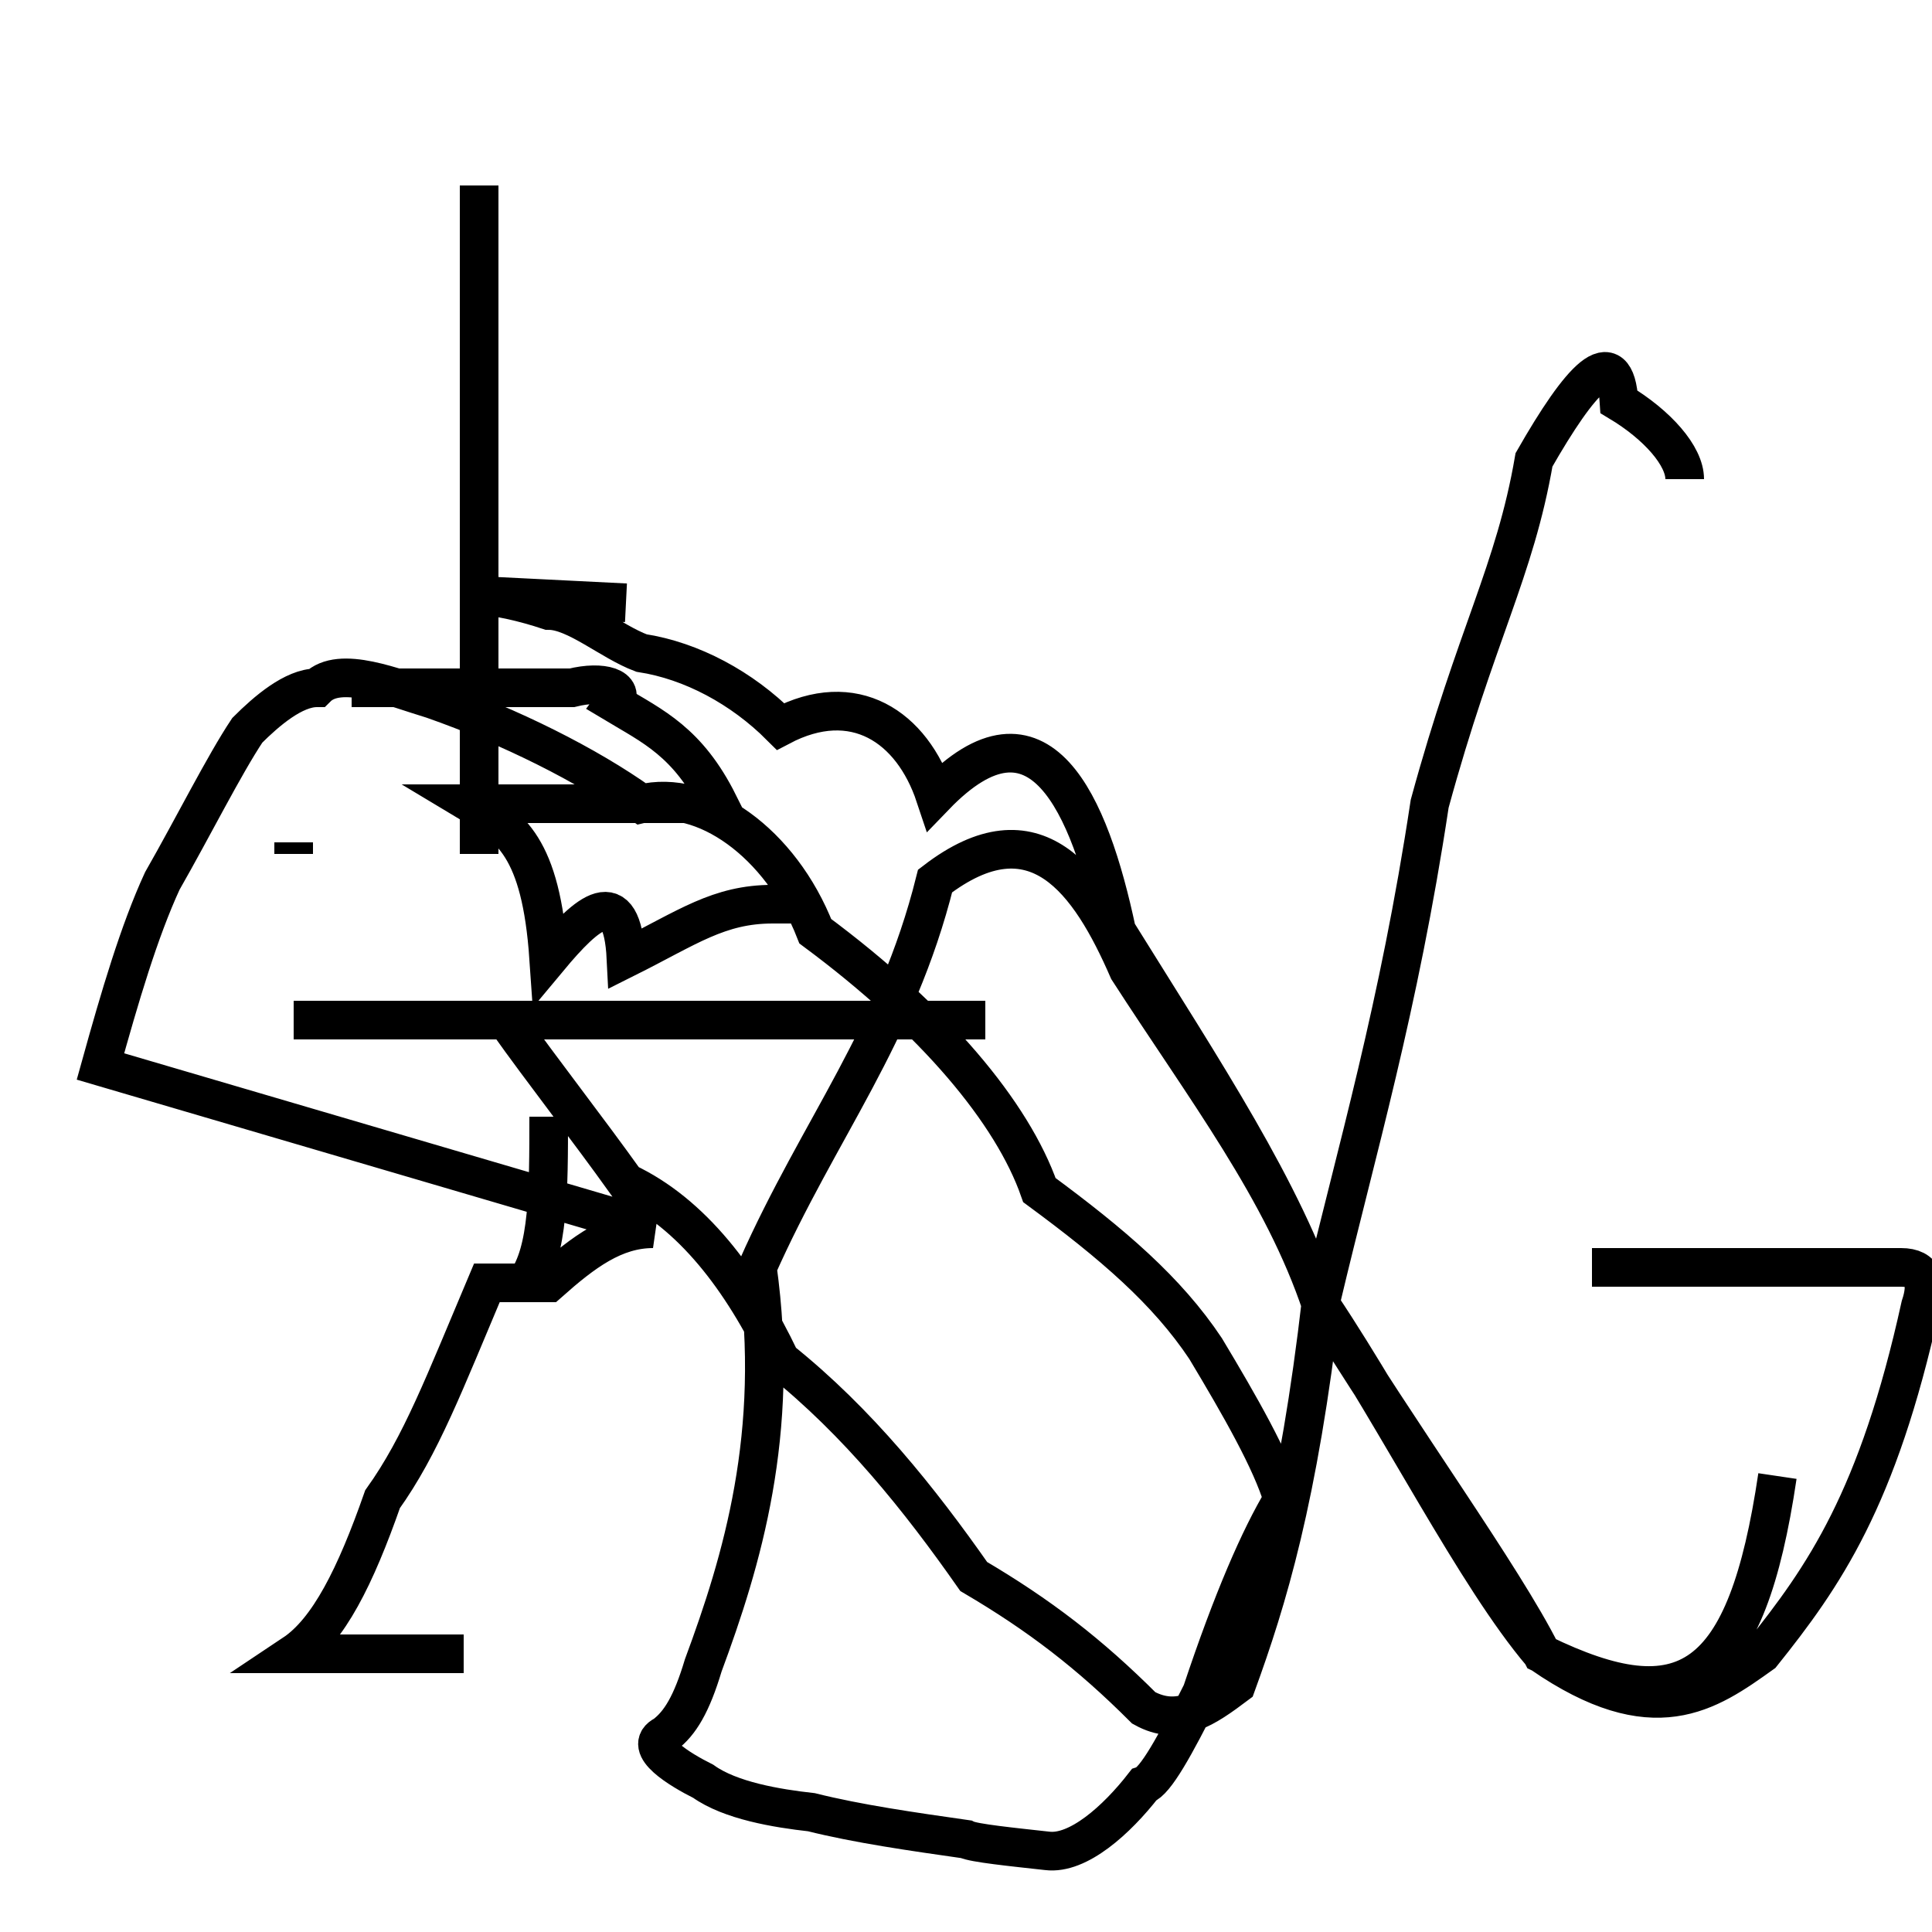 <?xml version='1.0' encoding='utf8'?>
<svg viewBox="0.0 -44.0 50.0 50.0" version="1.1" xmlns="http://www.w3.org/2000/svg">
<rect x="0.0" y="-44.0" width="50.0" height="50.0" fill="#808080" stroke="none"/>
<rect x="-1000" y="-1000" width="2000" height="2000" stroke="white" fill="white"/>
<g style="fill:none; stroke:#000000;  stroke-width:1">
<path d="M 12.4 39.2 L 12.4 21.9 M 7.6 21.9 L 7.6 22.2 M 14.2 15.1 L 14.2 15.1 C 14.2 13.2 14.2 11.6 13.6 10.8 L 12.6 10.8 C 11.5 8.2 10.9 6.6 9.9 5.2 C 9.2 3.2 8.5 1.8 7.6 1.2 L 12.0 1.2 C 10.8 1.2 10.2 1.2 9.6 1.2 L 7.6 1.2 M 21.0 20.6 L 20.0 20.6 C 18.6 20.6 17.8 20.0 16.2 19.2 C 16.1 21.2 15.2 20.4 14.2 19.2 C 14.0 22.1 13.2 22.6 12.2 23.2 L 18.6 23.2 C 17.8 24.8 16.9 25.2 15.9 25.8 C 16.2 26.2 15.6 26.4 14.8 26.2 L 13.9 26.2 C 12.8 26.2 12.1 26.2 11.2 26.2 L 9.1 26.2 M 41.2 11.2 C 42.2 11.2 43.2 11.2 44.2 11.2 C 45.2 11.2 46.2 11.2 47.0 11.2 C 47.9 11.2 48.9 11.2 49.2 11.2 C 49.8 11.2 49.9 10.8 49.7 10.2 C 48.6 5.2 47.2 3.2 45.6 1.2 C 44.2 0.2 42.8 -0.8 39.9 1.2 C 38.2 3.2 36.2 7.2 34.2 10.2 C 33.2 13.2 31.2 15.8 29.2 18.9 C 28.2 21.2 26.8 23.2 24.2 21.2 C 23.2 17.2 21.2 14.8 19.6 11.2 C 20.2 6.9 19.2 3.6 18.2 0.9 C 17.9 -0.1 17.6 -0.6 17.2 -0.9 C 16.6 -1.2 17.6 -1.8 18.2 -2.1 C 18.9 -2.6 20.1 -2.8 21.0 -2.9 C 22.2 -3.2 23.6 -3.4 25.0 -3.6 C 25.2 -3.7 26.2 -3.8 27.1 -3.9 C 27.9 -4.0 28.9 -3.1 29.6 -2.2 C 29.9 -2.1 30.4 -1.2 31.1 0.2 C 31.9 2.6 32.6 4.2 33.2 5.2 C 32.9 6.2 32.1 7.6 31.2 9.1 C 30.2 10.6 28.8 11.8 26.9 13.2 C 26.2 15.2 24.2 17.6 21.1 19.9 C 20.2 22.2 18.2 23.6 16.6 23.2 C 15.2 24.2 13.2 25.2 11.2 25.9 C 10.2 26.2 8.8 26.8 8.2 26.2 C 7.6 26.2 6.9 25.6 6.4 25.1 C 5.8 24.2 5.0 22.6 4.2 21.2 C 3.6 19.9 3.1 18.2 2.6 16.4 L 16.9 12.2 C 15.9 12.2 15.1 11.6 14.2 10.8 L 12.6 10.8 M 43.6 31.6 C 43.6 32.2 42.9 33.0 41.9 33.6 C 41.8 35.2 40.9 34.2 39.7 32.1 C 39.2 29.2 38.2 27.6 37.0 23.2 C 36.2 17.9 35.1 14.2 34.2 10.4 C 33.6 5.2 32.8 2.6 32.0 0.4 C 31.2 -0.2 30.5 -0.7 29.6 -0.2 C 28.2 1.2 26.9 2.2 25.2 3.2 C 23.8 5.2 22.2 7.2 20.2 8.8 C 19.2 10.9 17.9 12.6 16.2 13.4 C 15.2 14.8 14.1 16.2 13.1 17.6 L 25.5 17.6 C 24.5 17.6 23.5 17.6 22.2 17.6 L 18.9 17.6 C 17.8 17.6 16.9 17.6 16.1 17.6 L 12.8 17.6 C 11.2 17.6 10.2 17.6 9.2 17.6 L 7.6 17.6 M 46.0 5.8 C 45.2 0.4 43.6 -0.6 39.9 1.2 C 38.9 3.2 36.2 6.9 34.2 10.2 C 33.2 13.2 31.2 16.2 28.9 19.9 C 28.2 23.2 26.9 26.2 24.2 23.4 C 23.6 25.2 22.1 26.2 20.2 25.2 C 19.2 26.2 17.9 26.9 16.6 27.1 C 15.8 27.4 14.9 28.2 14.2 28.2 C 13.6 28.4 12.8 28.6 12.2 28.6 L 16.2 28.4 C 15.2 28.4 1" transform="scale(1, -1)" />
</g>
</svg>